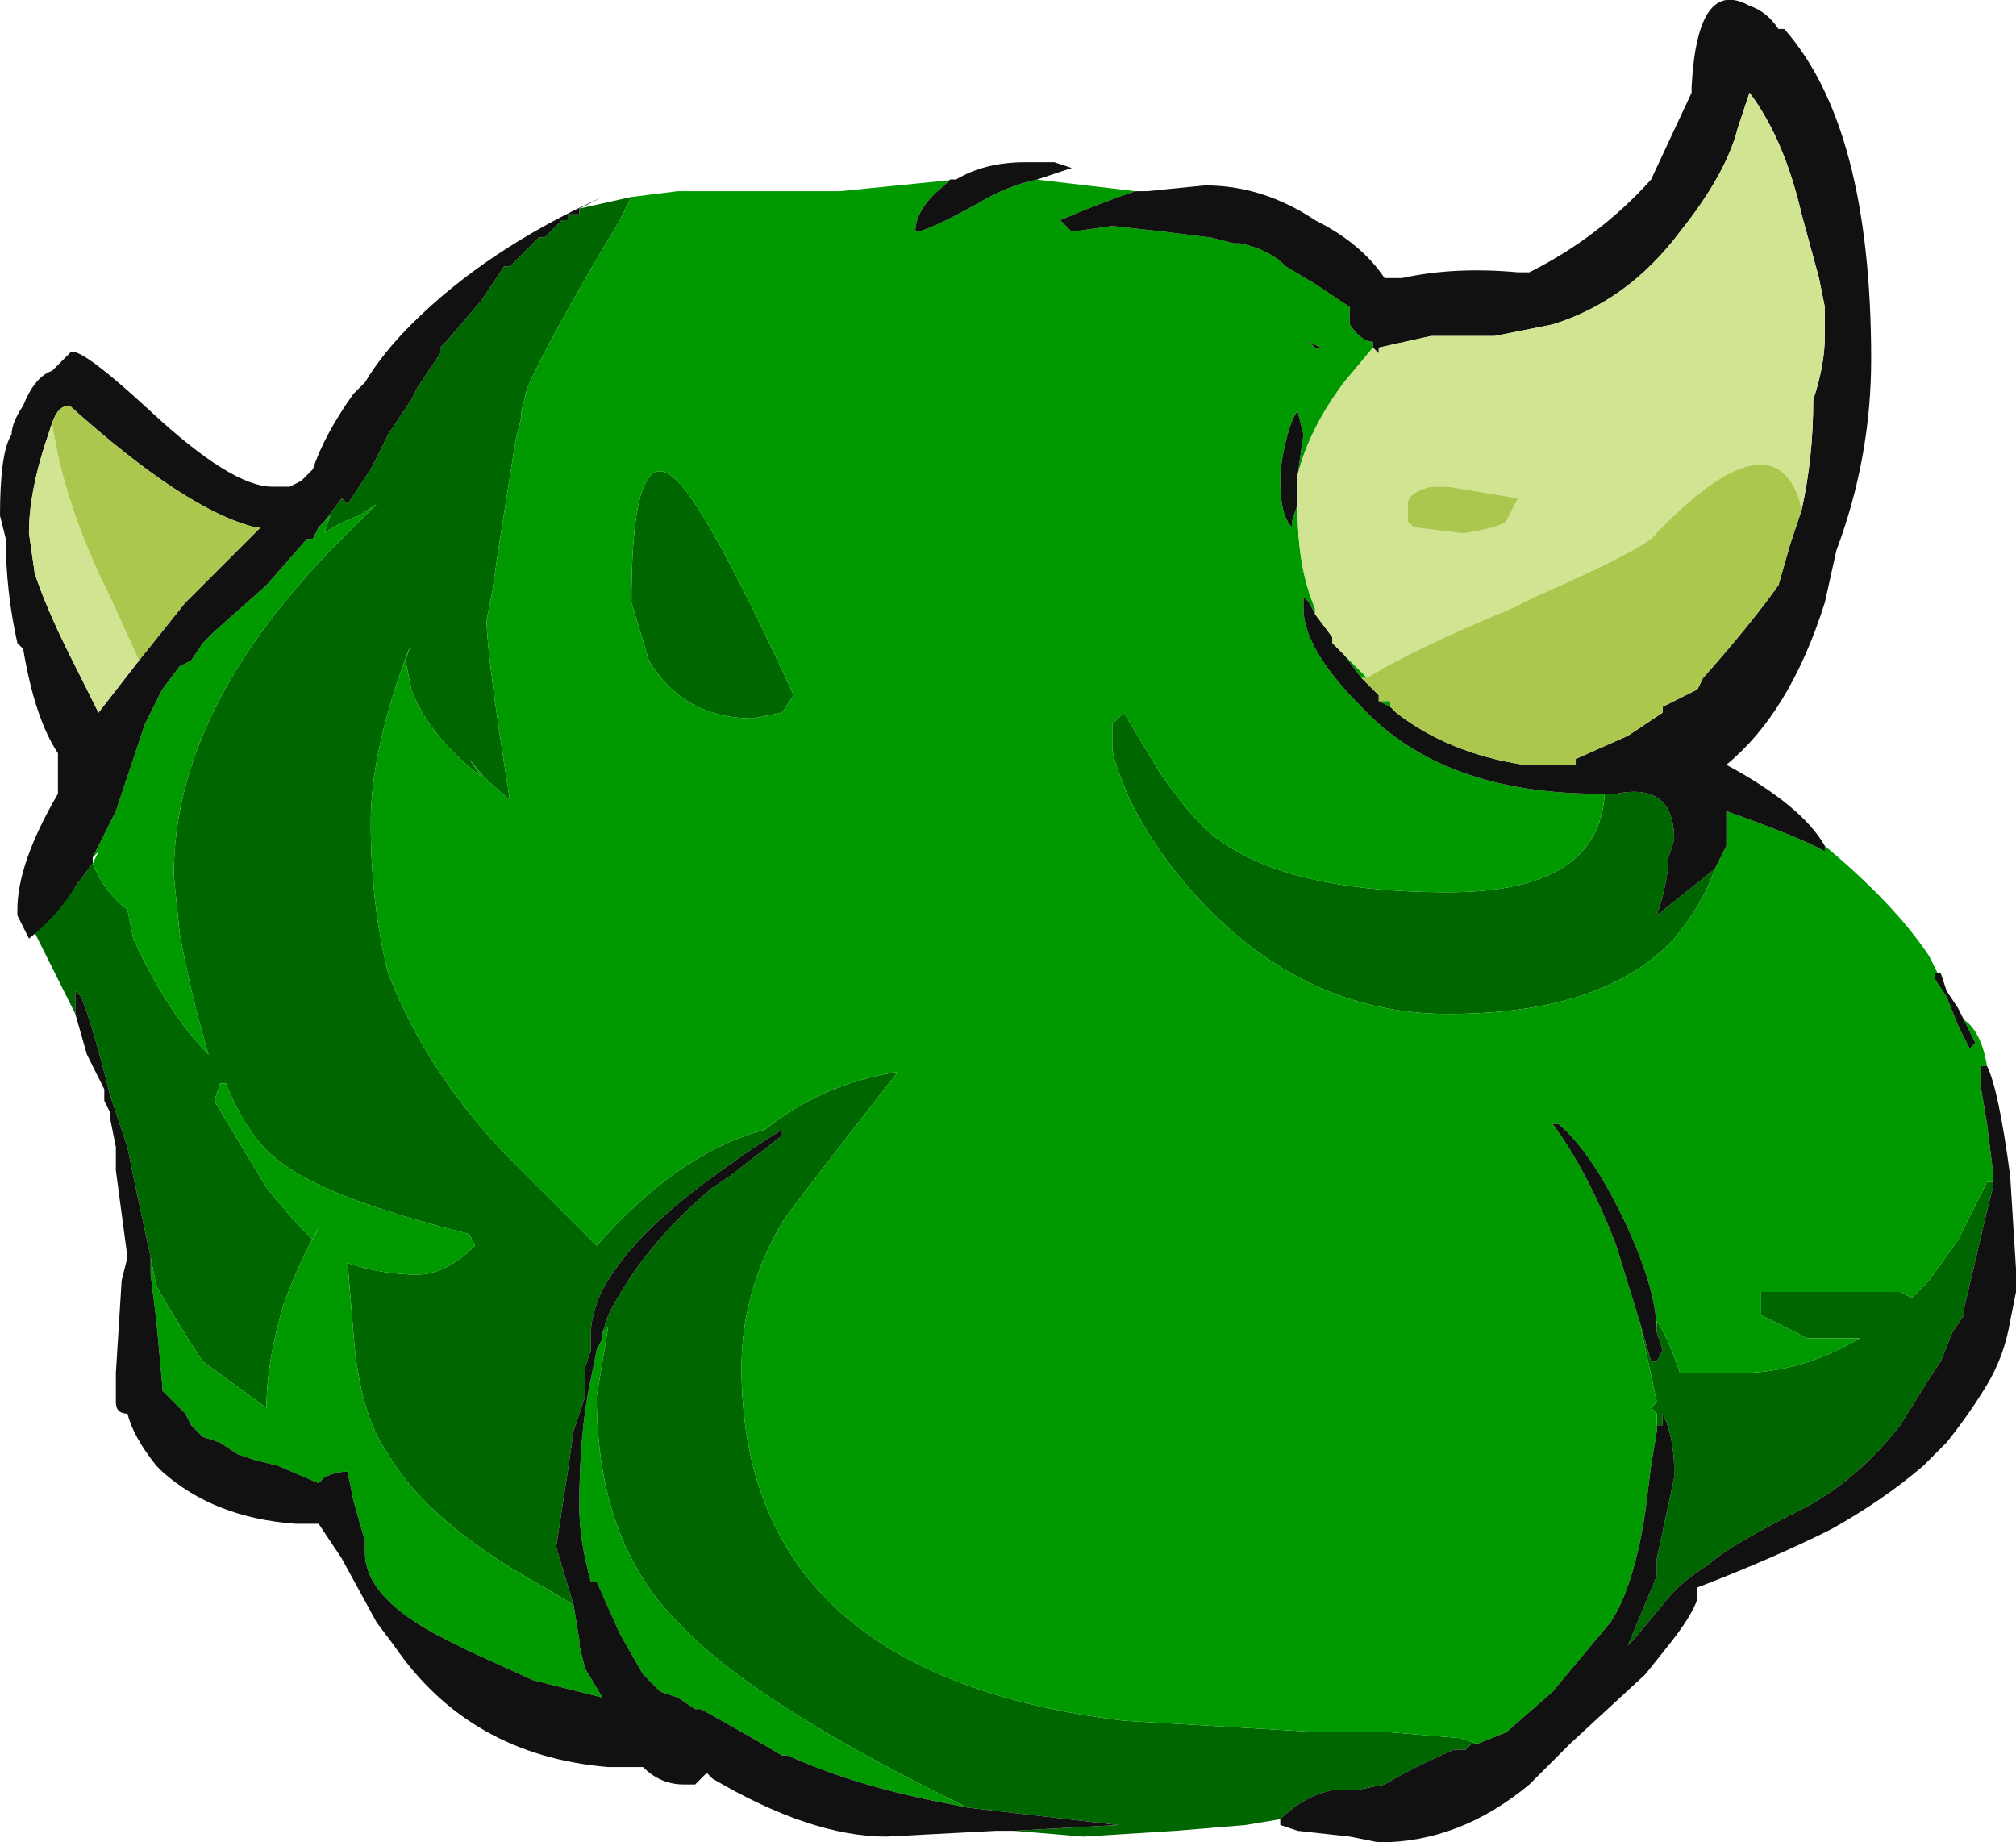 <?xml version="1.0" encoding="UTF-8" standalone="no"?>
<svg xmlns:ffdec="https://www.free-decompiler.com/flash" xmlns:xlink="http://www.w3.org/1999/xlink" ffdec:objectType="frame" height="111.3px" width="121.8px" xmlns="http://www.w3.org/2000/svg">
  <g transform="matrix(1.0, 0.0, 0.0, 1.0, -7.35, 12.6)">
    <use ffdec:characterId="200" height="15.9" transform="matrix(7.0, 0.0, 0.0, 7.0, 7.35, -12.6)" width="17.4" xlink:href="#shape0"/>
  </g>
  <defs>
    <g id="shape0" transform="matrix(1.0, 0.0, 0.0, 1.0, -1.05, 1.8)">
      <path d="M6.5 -0.1 L6.4 0.1 Q5.8 1.1 5.6 1.55 L5.55 1.75 5.55 1.8 5.5 2.0 5.35 2.95 5.3 3.3 5.25 3.55 Q5.25 3.85 5.45 5.1 5.25 4.95 5.1 4.75 L5.2 4.9 Q4.75 4.55 4.6 4.15 L4.55 3.9 4.6 3.75 Q4.25 4.65 4.25 5.3 4.25 6.0 4.4 6.6 4.75 7.5 5.5 8.25 L6.2 8.95 Q6.9 8.15 7.65 7.95 8.15 7.55 8.8 7.45 7.9 8.6 7.8 8.75 7.45 9.35 7.45 10.0 7.45 12.65 10.75 13.05 L12.45 13.15 13.05 13.15 13.65 13.2 13.8 13.25 13.75 13.25 13.7 13.3 13.6 13.3 Q13.25 13.45 13.0 13.6 L12.75 13.65 12.55 13.65 Q12.3 13.7 12.1 13.9 L11.8 13.95 11.2 14.0 10.4 14.05 9.8 14.0 10.7 13.95 9.4 13.8 Q7.55 12.9 6.9 12.2 6.2 11.5 6.2 10.25 L6.3 9.65 6.25 9.7 6.3 9.55 Q6.6 8.95 7.2 8.45 L7.35 8.35 7.8 8.0 7.8 7.95 Q7.55 8.1 7.35 8.25 6.7 8.7 6.4 9.1 6.25 9.3 6.2 9.45 6.15 9.6 6.15 9.7 L6.15 9.85 6.1 10.0 6.1 10.25 6.0 10.55 5.95 10.9 5.85 11.55 6.0 12.05 5.75 11.9 Q4.75 11.35 4.4 10.75 4.15 10.4 4.1 9.7 L4.05 9.1 Q4.35 9.2 4.65 9.2 4.9 9.2 5.15 8.95 L5.1 8.85 Q3.9 8.55 3.5 8.25 3.2 8.05 3.0 7.55 L2.95 7.55 2.9 7.7 3.35 8.45 Q3.55 8.7 3.75 8.9 L3.8 8.8 Q3.65 9.05 3.5 9.45 3.35 9.95 3.35 10.35 L2.8 9.95 Q2.6 9.65 2.4 9.3 L2.35 9.05 2.2 8.35 2.15 8.1 2.0 7.65 Q1.85 7.05 1.75 6.8 L1.7 6.75 1.7 6.95 1.35 6.25 1.7 5.85 1.85 5.65 Q1.95 5.9 2.15 6.05 L2.2 6.3 Q2.5 6.95 2.85 7.3 2.7 6.8 2.6 6.25 L2.55 5.75 Q2.55 4.3 4.0 2.85 L4.3 2.55 4.15 2.65 Q4.0 2.7 3.85 2.8 L3.9 2.65 3.85 2.7 4.0 2.5 4.05 2.55 4.25 2.25 4.4 1.95 4.6 1.65 4.65 1.55 4.85 1.25 4.85 1.2 4.9 1.15 5.2 0.8 5.4 0.5 5.45 0.5 5.7 0.25 5.75 0.25 5.9 0.1 5.95 0.1 5.95 0.05 6.05 0.05 6.05 0.0 6.5 -0.1 M15.35 10.55 L15.35 10.4 15.3 10.35 15.35 10.3 15.2 9.6 15.3 9.95 15.35 9.95 15.4 9.85 15.35 9.7 15.35 9.6 Q15.45 9.75 15.55 10.05 L16.05 10.05 Q16.6 10.05 17.1 9.75 L16.65 9.75 Q16.45 9.65 16.25 9.55 L16.25 9.35 17.45 9.35 17.55 9.4 17.7 9.25 17.95 8.9 18.2 8.4 18.25 8.4 18.25 8.45 18.2 8.65 18.0 9.5 18.0 9.55 17.9 9.7 17.8 9.95 17.7 10.1 17.45 10.5 Q17.1 10.95 16.65 11.2 15.95 11.55 15.8 11.7 15.55 11.85 15.4 12.05 L15.15 12.35 15.1 12.4 15.35 11.8 15.35 11.65 15.5 10.95 15.5 10.9 Q15.5 10.6 15.4 10.4 L15.4 10.5 15.35 10.5 15.35 10.55 M15.85 5.7 Q15.75 6.0 15.5 6.3 14.9 6.95 13.55 6.95 12.25 6.95 11.3 5.85 11.0 5.5 10.8 5.1 10.65 4.75 10.65 4.65 L10.65 4.45 10.75 4.35 11.05 4.85 Q11.25 5.15 11.45 5.35 12.05 5.9 13.55 5.9 14.85 5.9 14.9 5.05 L15.0 5.05 Q15.5 4.95 15.5 5.45 L15.45 5.6 Q15.45 5.8 15.35 6.1 L15.85 5.7 M7.05 2.55 Q7.35 3.0 7.9 4.2 L7.8 4.35 7.55 4.4 Q6.95 4.4 6.65 3.9 L6.5 3.4 Q6.5 1.7 7.05 2.55" fill="#006600" fill-rule="evenodd" stroke="none"/>
      <path d="M6.5 -0.1 L6.9 -0.15 8.3 -0.15 9.3 -0.25 9.25 -0.25 9.2 -0.2 Q8.95 0.0 8.95 0.2 9.05 0.2 9.5 -0.05 9.75 -0.2 10.0 -0.25 L10.85 -0.15 Q10.55 -0.05 10.2 0.1 L10.3 0.2 10.65 0.15 11.1 0.2 11.5 0.25 11.7 0.3 11.75 0.3 Q12.0 0.35 12.15 0.5 L12.4 0.65 12.7 0.85 12.7 1.0 Q12.8 1.15 12.9 1.15 L12.9 1.2 12.65 1.5 Q12.35 1.9 12.25 2.3 L12.3 1.95 12.25 1.75 Q12.2 1.8 12.15 2.0 12.1 2.2 12.1 2.35 12.1 2.65 12.2 2.75 L12.2 2.7 12.25 2.55 12.25 2.6 Q12.25 3.1 12.4 3.45 L12.4 3.5 12.35 3.4 12.3 3.35 Q12.3 3.3 12.3 3.45 12.3 3.8 12.8 4.3 13.5 5.05 14.85 5.05 L14.9 5.05 Q14.85 5.9 13.55 5.9 12.05 5.9 11.45 5.35 11.25 5.15 11.05 4.85 L10.75 4.35 10.65 4.45 10.65 4.65 Q10.65 4.75 10.8 5.1 11.0 5.5 11.3 5.85 12.25 6.95 13.55 6.95 14.9 6.95 15.5 6.3 15.75 6.0 15.85 5.7 L15.95 5.5 15.95 5.2 Q16.65 5.45 16.8 5.55 L16.8 5.5 Q17.4 6.0 17.7 6.45 L17.85 6.75 17.8 6.6 17.75 6.6 17.75 6.65 17.85 6.8 17.95 7.05 18.05 7.25 18.1 7.2 18.0 7.0 Q18.15 7.1 18.2 7.4 L18.15 7.4 18.15 7.6 18.2 7.9 18.25 8.3 18.25 8.4 18.2 8.4 17.95 8.9 17.7 9.25 17.55 9.4 17.45 9.35 16.25 9.35 16.25 9.55 Q16.45 9.65 16.65 9.75 L17.1 9.75 Q16.6 10.05 16.05 10.05 L15.55 10.05 Q15.45 9.75 15.35 9.6 L15.35 9.7 Q15.35 9.35 15.1 8.8 14.8 8.15 14.5 7.9 L14.45 7.9 Q14.75 8.3 15.0 8.95 L15.2 9.6 15.35 10.3 15.3 10.35 15.35 10.4 15.35 10.55 15.3 10.85 15.25 11.25 Q15.15 11.9 14.95 12.2 L14.45 12.8 14.05 13.15 13.8 13.25 13.65 13.2 13.05 13.15 12.45 13.15 10.75 13.05 Q7.45 12.65 7.45 10.0 7.45 9.35 7.8 8.75 7.9 8.6 8.8 7.45 8.15 7.55 7.65 7.95 6.9 8.15 6.2 8.95 L5.5 8.25 Q4.75 7.5 4.4 6.6 4.25 6.0 4.25 5.3 4.25 4.65 4.6 3.75 L4.55 3.9 4.6 4.15 Q4.75 4.55 5.2 4.9 L5.1 4.75 Q5.25 4.95 5.45 5.1 5.25 3.85 5.25 3.55 L5.3 3.3 5.35 2.95 5.5 2.0 5.55 1.8 5.55 1.75 5.6 1.55 Q5.8 1.1 6.4 0.1 L6.5 -0.1 M13.05 4.3 L12.95 4.25 13.05 4.25 13.05 4.3 M12.8 4.05 L12.65 3.85 12.85 4.05 12.8 4.05 M12.45 1.2 L12.35 1.15 12.4 1.2 12.45 1.2 M14.05 4.15 L14.05 4.15 M9.8 14.0 L9.65 14.0 9.8 14.0 M3.85 2.7 L3.9 2.65 3.85 2.8 Q4.0 2.7 4.15 2.65 L4.3 2.55 4.0 2.85 Q2.55 4.3 2.55 5.75 L2.6 6.25 Q2.7 6.8 2.85 7.3 2.5 6.95 2.2 6.3 L2.15 6.05 Q1.95 5.9 1.85 5.65 L1.9 5.55 1.85 5.6 2.05 5.2 2.3 4.45 2.45 4.15 2.6 3.95 2.7 3.9 2.8 3.75 2.9 3.65 3.35 3.25 3.7 2.85 3.75 2.85 3.8 2.75 3.85 2.7 M7.05 2.55 Q6.5 1.7 6.5 3.4 L6.65 3.9 Q6.95 4.4 7.55 4.4 L7.8 4.35 7.9 4.2 Q7.35 3.0 7.05 2.55 M2.35 9.05 L2.4 9.3 Q2.6 9.65 2.8 9.95 L3.35 10.35 Q3.35 9.95 3.5 9.45 3.65 9.05 3.8 8.8 L3.75 8.9 Q3.55 8.7 3.35 8.45 L2.9 7.7 2.95 7.55 3.0 7.55 Q3.2 8.05 3.5 8.25 3.9 8.55 5.1 8.85 L5.15 8.95 Q4.9 9.2 4.65 9.2 4.35 9.2 4.05 9.1 L4.1 9.7 Q4.15 10.4 4.4 10.75 4.75 11.35 5.75 11.9 L6.0 12.05 6.05 12.35 6.05 12.4 6.1 12.6 6.25 12.85 5.65 12.7 5.1 12.45 4.9 12.35 Q4.2 12.0 4.2 11.6 L4.2 11.5 4.1 11.15 4.05 10.9 Q3.95 10.9 3.85 10.95 L3.8 11.0 3.45 10.85 3.25 10.8 3.1 10.75 2.95 10.65 2.8 10.6 2.7 10.5 2.65 10.4 2.45 10.2 2.45 10.15 2.4 9.6 2.35 9.2 2.35 9.05 M6.25 9.7 L6.3 9.65 6.2 10.25 Q6.2 11.5 6.9 12.2 7.55 12.9 9.4 13.8 L9.15 13.75 Q8.4 13.6 7.85 13.35 L7.8 13.35 Q7.55 13.2 7.1 12.95 L7.05 12.95 6.9 12.85 6.75 12.8 6.6 12.65 6.4 12.3 6.2 11.85 6.15 11.85 Q6.05 11.5 6.05 11.2 6.05 10.55 6.15 10.1 L6.2 9.85 6.25 9.75 6.25 9.7" fill="#009900" fill-rule="evenodd" stroke="none"/>
      <path d="M13.8 13.25 L14.05 13.15 14.45 12.8 14.95 12.2 Q15.15 11.9 15.25 11.25 L15.3 10.85 15.35 10.55 15.35 10.5 15.4 10.5 15.4 10.4 Q15.5 10.6 15.5 10.9 L15.5 10.95 15.35 11.65 15.35 11.8 15.1 12.4 15.15 12.35 15.4 12.05 Q15.55 11.85 15.8 11.7 15.95 11.55 16.65 11.2 17.1 10.95 17.45 10.5 L17.7 10.1 17.8 9.95 17.9 9.7 18.0 9.55 18.0 9.5 18.2 8.65 18.25 8.45 18.25 8.4 18.25 8.3 18.2 7.9 18.15 7.6 18.15 7.4 18.2 7.4 Q18.3 7.6 18.4 8.35 L18.45 9.15 18.45 9.35 18.4 9.6 Q18.35 9.9 18.2 10.15 18.05 10.4 17.85 10.65 L17.65 10.85 Q17.3 11.15 16.85 11.4 16.35 11.65 15.7 11.9 L15.7 12.0 Q15.65 12.15 15.45 12.4 L15.25 12.65 14.6 13.25 14.25 13.6 Q13.65 14.1 12.95 14.1 L12.7 14.05 12.25 14.0 12.1 13.95 12.1 13.9 Q12.3 13.7 12.55 13.65 L12.75 13.65 13.0 13.6 Q13.25 13.45 13.6 13.3 L13.7 13.3 13.75 13.25 13.8 13.25 M15.2 9.6 L15.0 8.95 Q14.75 8.3 14.45 7.9 L14.5 7.9 Q14.8 8.15 15.1 8.8 15.35 9.35 15.35 9.7 L15.4 9.85 15.35 9.95 15.3 9.95 15.2 9.6 M18.0 7.0 L18.1 7.2 18.05 7.25 17.95 7.05 17.85 6.8 17.75 6.65 17.75 6.6 17.8 6.6 17.85 6.75 17.95 6.9 18.0 7.0 M16.8 5.5 L16.8 5.55 Q16.65 5.45 15.95 5.2 L15.95 5.5 15.85 5.7 15.35 6.1 Q15.45 5.8 15.45 5.6 L15.5 5.45 Q15.5 4.95 15.0 5.05 L14.9 5.05 14.85 5.05 Q13.5 5.05 12.8 4.3 12.3 3.8 12.3 3.45 12.3 3.3 12.3 3.35 L12.35 3.4 12.4 3.5 12.55 3.7 12.55 3.75 12.65 3.85 12.8 4.05 12.95 4.2 12.95 4.25 13.05 4.3 13.1 4.35 Q13.55 4.7 14.2 4.8 L14.65 4.8 14.65 4.75 15.1 4.55 15.4 4.35 15.4 4.3 15.7 4.15 15.75 4.05 Q16.15 3.6 16.4 3.25 L16.5 2.9 16.6 2.6 Q16.7 2.15 16.7 1.65 16.8 1.35 16.8 1.1 L16.8 0.85 16.75 0.6 16.6 0.05 Q16.45 -0.6 16.15 -1.0 L16.05 -0.7 Q15.95 -0.3 15.55 0.2 15.1 0.8 14.45 1.0 L13.95 1.1 13.4 1.1 12.95 1.2 12.95 1.25 12.9 1.2 12.9 1.15 Q12.8 1.15 12.7 1.0 L12.7 0.85 12.4 0.65 12.15 0.5 Q12.0 0.35 11.75 0.3 L11.7 0.3 11.5 0.25 11.1 0.2 10.65 0.15 10.3 0.2 10.2 0.1 Q10.55 -0.05 10.85 -0.15 L10.95 -0.15 11.45 -0.2 Q11.95 -0.2 12.4 0.1 12.8 0.3 13.0 0.6 L13.15 0.6 Q13.6 0.5 14.15 0.55 L14.25 0.55 Q14.85 0.25 15.3 -0.25 L15.65 -1.0 15.65 -1.05 Q15.7 -2.0 16.15 -1.75 16.3 -1.7 16.4 -1.55 L16.45 -1.55 Q17.2 -0.7 17.2 1.3 17.2 2.15 16.9 2.95 L16.8 3.4 Q16.5 4.35 15.95 4.8 16.6 5.15 16.8 5.5 M12.25 2.55 L12.2 2.7 12.2 2.75 Q12.1 2.65 12.1 2.35 12.1 2.2 12.15 2.0 12.2 1.8 12.25 1.75 L12.3 1.95 12.25 2.3 12.25 2.55 M10.0 -0.25 Q9.75 -0.2 9.5 -0.05 9.05 0.2 8.95 0.2 8.95 0.0 9.2 -0.2 L9.25 -0.25 9.3 -0.25 Q9.55 -0.4 9.9 -0.4 L10.15 -0.4 10.3 -0.35 10.0 -0.25 M12.45 1.2 L12.4 1.2 12.35 1.15 12.45 1.2 M9.65 14.0 L8.7 14.05 Q8.05 14.05 7.2 13.55 L7.15 13.5 7.05 13.6 6.95 13.6 Q6.75 13.6 6.6 13.45 L6.3 13.45 Q5.1 13.35 4.45 12.4 L4.3 12.2 4.0 11.65 3.8 11.35 3.6 11.35 Q2.9 11.3 2.45 10.9 L2.4 10.85 Q2.2 10.6 2.15 10.4 2.05 10.4 2.05 10.3 L2.05 10.05 2.1 9.25 2.15 9.05 2.05 8.3 2.05 8.1 2.0 7.85 2.0 7.8 1.95 7.7 1.95 7.6 1.8 7.3 1.7 6.95 1.7 6.75 1.75 6.8 Q1.85 7.05 2.0 7.65 L2.15 8.1 2.2 8.35 2.35 9.05 2.35 9.2 2.4 9.6 2.45 10.15 2.45 10.2 2.65 10.4 2.7 10.5 2.8 10.6 2.95 10.65 3.1 10.75 3.25 10.8 3.45 10.85 3.8 11.0 3.85 10.95 Q3.95 10.9 4.05 10.9 L4.1 11.15 4.2 11.5 4.2 11.6 Q4.2 12.0 4.9 12.35 L5.1 12.45 5.65 12.7 6.25 12.85 6.1 12.6 6.05 12.4 6.05 12.35 6.0 12.05 5.85 11.55 5.95 10.9 6.0 10.55 6.1 10.25 6.1 10.0 6.15 9.85 6.15 9.7 Q6.15 9.6 6.2 9.45 6.25 9.3 6.4 9.1 6.7 8.7 7.35 8.25 7.55 8.1 7.8 7.95 L7.8 8.0 7.35 8.35 7.2 8.45 Q6.6 8.95 6.3 9.55 L6.25 9.7 6.25 9.75 6.2 9.85 6.15 10.1 Q6.05 10.55 6.05 11.2 6.05 11.5 6.15 11.85 L6.2 11.85 6.4 12.3 6.6 12.65 6.75 12.8 6.9 12.85 7.05 12.95 7.1 12.95 Q7.55 13.2 7.8 13.35 L7.85 13.35 Q8.4 13.6 9.15 13.75 L9.4 13.8 10.7 13.95 9.8 14.0 9.65 14.0 M1.85 5.65 L1.7 5.85 Q1.55 6.1 1.3 6.3 L1.2 6.1 1.2 6.05 Q1.2 5.65 1.55 5.05 L1.55 4.7 Q1.35 4.4 1.25 3.8 L1.2 3.75 Q1.1 3.3 1.1 2.85 L1.05 2.65 Q1.05 2.1 1.15 1.95 1.15 1.85 1.25 1.7 1.35 1.45 1.5 1.4 L1.65 1.25 Q1.7 1.15 2.35 1.75 3.05 2.4 3.4 2.4 L3.55 2.4 3.65 2.35 3.75 2.25 Q3.85 1.95 4.1 1.6 L4.2 1.5 Q4.35 1.25 4.6 1.0 5.25 0.35 6.25 -0.1 L6.05 0.0 6.05 0.05 5.95 0.05 5.95 0.1 5.9 0.1 5.75 0.25 5.7 0.25 5.45 0.5 5.4 0.5 5.2 0.8 4.9 1.15 4.85 1.2 4.85 1.25 4.65 1.55 4.6 1.65 4.4 1.95 4.25 2.25 4.05 2.55 4.0 2.5 3.85 2.7 3.8 2.75 3.75 2.85 3.7 2.85 3.35 3.25 2.9 3.65 2.8 3.75 2.7 3.9 2.6 3.95 2.45 4.15 2.3 4.45 2.05 5.2 1.85 5.6 1.85 5.65 M2.25 3.9 L2.65 3.4 3.3 2.75 3.25 2.75 Q2.65 2.6 1.65 1.7 1.55 1.7 1.5 1.85 L1.45 2.0 Q1.3 2.45 1.3 2.8 L1.35 3.15 Q1.45 3.45 1.65 3.85 L1.9 4.35 2.25 3.9" fill="#111111" fill-rule="evenodd" stroke="none"/>
      <path d="M12.4 3.5 L12.4 3.45 Q12.25 3.1 12.25 2.6 L12.25 2.55 12.25 2.3 Q12.35 1.9 12.65 1.5 L12.9 1.2 12.95 1.25 12.95 1.2 13.4 1.1 13.95 1.1 14.45 1.0 Q15.1 0.8 15.55 0.2 15.95 -0.3 16.05 -0.7 L16.15 -1.0 Q16.45 -0.6 16.6 0.05 L16.75 0.6 16.8 0.85 16.8 1.1 Q16.8 1.35 16.7 1.65 16.7 2.15 16.6 2.6 16.55 2.35 16.4 2.25 16.05 2.05 15.3 2.85 15.1 3.0 14.3 3.35 L14.1 3.45 Q13.25 3.8 12.85 4.05 L12.65 3.85 12.55 3.75 12.55 3.7 12.4 3.5 M13.4 2.4 Q13.2 2.45 13.2 2.55 L13.2 2.7 13.25 2.75 13.65 2.8 13.7 2.8 Q14.0 2.75 14.05 2.7 L14.15 2.5 13.55 2.4 13.4 2.4 M1.5 1.85 Q1.6 2.55 2.0 3.35 L2.25 3.9 1.9 4.35 1.65 3.85 Q1.45 3.45 1.35 3.15 L1.3 2.8 Q1.3 2.45 1.45 2.0 L1.5 1.85" fill="#d1e492" fill-rule="evenodd" stroke="none"/>
      <path d="M16.6 2.6 L16.5 2.9 16.4 3.25 Q16.15 3.6 15.75 4.05 L15.7 4.15 15.4 4.3 15.4 4.35 15.1 4.55 14.65 4.75 14.65 4.8 14.2 4.8 Q13.55 4.7 13.1 4.35 L13.05 4.3 13.05 4.25 12.95 4.25 12.95 4.2 12.8 4.05 12.85 4.05 Q13.25 3.8 14.1 3.45 L14.3 3.35 Q15.1 3.0 15.3 2.85 16.05 2.05 16.4 2.25 16.55 2.35 16.6 2.6 M13.4 2.4 L13.55 2.4 14.15 2.5 14.05 2.7 Q14.0 2.75 13.7 2.8 L13.65 2.8 13.25 2.75 13.2 2.7 13.2 2.55 Q13.2 2.45 13.4 2.4 M14.05 4.15 L14.05 4.15 M1.5 1.85 Q1.55 1.7 1.65 1.7 2.65 2.6 3.25 2.75 L3.3 2.75 2.65 3.4 2.25 3.9 2.0 3.35 Q1.6 2.55 1.5 1.85" fill="#abc74e" fill-rule="evenodd" stroke="none"/>
    </g>
  </defs>
</svg>
